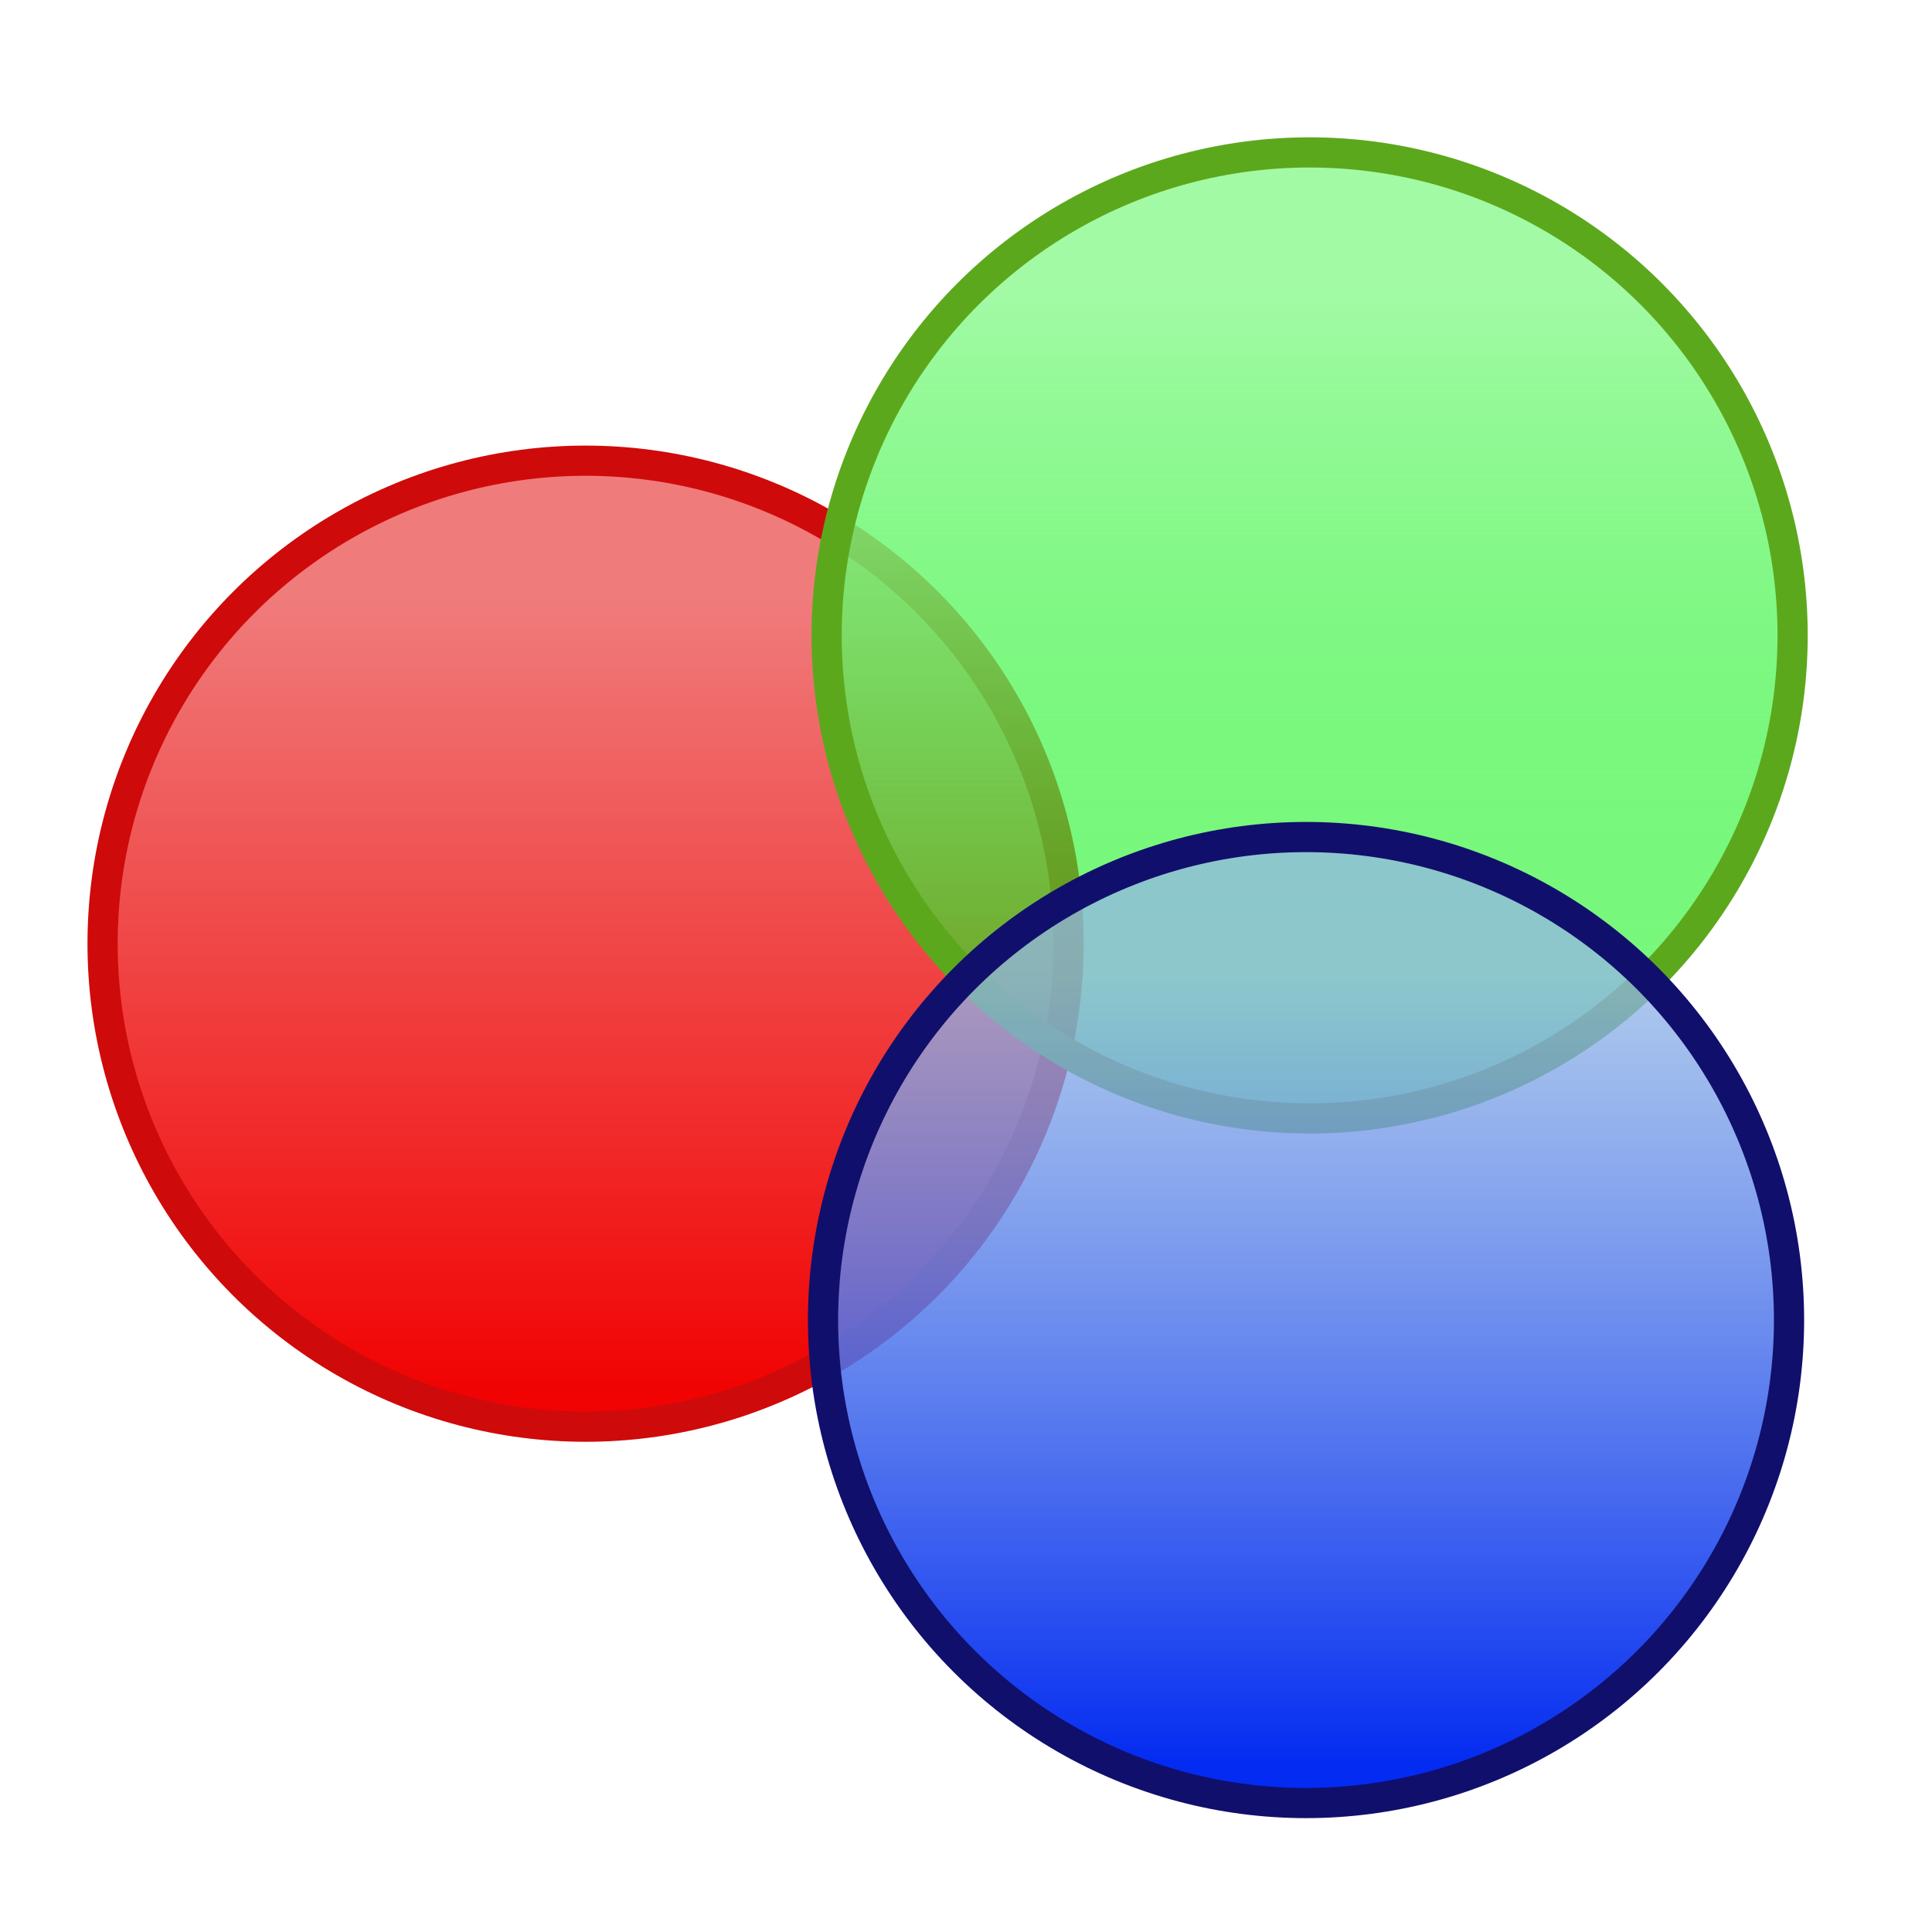<?xml version="1.0" encoding="UTF-8" standalone="no"?>
<!-- Created with Inkscape (http://www.inkscape.org/) -->

<svg
   xmlns:dc="http://purl.org/dc/elements/1.1/"
   xmlns:cc="http://creativecommons.org/ns#"
   xmlns:rdf="http://www.w3.org/1999/02/22-rdf-syntax-ns#"
   xmlns:svg="http://www.w3.org/2000/svg"
   xmlns="http://www.w3.org/2000/svg"
   xmlns:xlink="http://www.w3.org/1999/xlink"
   xmlns:sodipodi="http://sodipodi.sourceforge.net/DTD/sodipodi-0.dtd"
   xmlns:inkscape="http://www.inkscape.org/namespaces/inkscape"
   width="64"
   height="64"
   viewBox="0 0 64 64"
   id="svg2"
   version="1.1"
   inkscape:version="0.91 r13725"
   sodipodi:docname="colour.svg">
  <defs
     id="defs4">
    <linearGradient
       id="linearGradient4165"
       inkscape:collect="always">
      <stop
         id="stop4167"
         offset="0"
         style="stop-color:#93b7e7;stop-opacity:0.745" />
      <stop
         id="stop4169"
         offset="1"
         style="stop-color:#032bf1;stop-opacity:1" />
    </linearGradient>
    <linearGradient
       id="linearGradient4159"
       inkscape:collect="always">
      <stop
         id="stop4161"
         offset="0"
         style="stop-color:#a2faa5;stop-opacity:1" />
      <stop
         id="stop4163"
         offset="1"
         style="stop-color:#03f10a;stop-opacity:0.519" />
    </linearGradient>
    <linearGradient
       inkscape:collect="always"
       id="linearGradient4143">
      <stop
         style="stop-color:#f07b7b;stop-opacity:1"
         offset="0"
         id="stop4145" />
      <stop
         style="stop-color:#f10303;stop-opacity:1"
         offset="1"
         id="stop4147" />
    </linearGradient>
    <linearGradient
       inkscape:collect="always"
       xlink:href="#linearGradient4143"
       id="linearGradient4149"
       x1="17"
       y1="1013.362"
       x2="17"
       y2="1031.362"
       gradientUnits="userSpaceOnUse"
       gradientTransform="matrix(1.455,0,0,1.455,-3.099,-466.247)" />
    <linearGradient
       inkscape:collect="always"
       xlink:href="#linearGradient4165"
       id="linearGradient4153"
       gradientUnits="userSpaceOnUse"
       x1="17"
       y1="1013.362"
       x2="17"
       y2="1031.362"
       gradientTransform="matrix(1.455,0,0,1.455,20.768,-453.78)" />
    <linearGradient
       inkscape:collect="always"
       xlink:href="#linearGradient4159"
       id="linearGradient4157"
       gradientUnits="userSpaceOnUse"
       gradientTransform="matrix(1.455,0,0,1.455,20.886,-476.459)"
       x1="17"
       y1="1013.362"
       x2="17"
       y2="1031.362" />
  </defs>
  <sodipodi:namedview
     id="base"
     pagecolor="#ffffff"
     bordercolor="#666666"
     borderopacity="1.0"
     inkscape:pageopacity="0.0"
     inkscape:pageshadow="2"
     inkscape:zoom="8.421875"
     inkscape:cx="35.977737"
     inkscape:cy="32"
     inkscape:document-units="px"
     inkscape:current-layer="layer1"
     showgrid="true"
     inkscape:window-width="1366"
     inkscape:window-height="706"
     inkscape:window-x="-8"
     inkscape:window-y="-8"
     inkscape:window-maximized="1"
     units="px">
    <inkscape:grid
       type="xygrid"
       id="grid4136" />
  </sodipodi:namedview>
  <g
     inkscape:label="Layer 1"
     inkscape:groupmode="layer"
     id="layer1"
     transform="translate(0,-988.362)">
    <circle
       style="fill:url(#linearGradient4149);fill-opacity:1;stroke:#cf0a0a;stroke-width:1;stroke-linecap:round;stroke-linejoin:round;stroke-miterlimit:4;stroke-dasharray:none;stroke-opacity:1"
       id="path4138"
       cx="19.398"
       cy="1019.623"
       r="16" />
    <circle
       style="fill:url(#linearGradient4157);fill-opacity:1;stroke:#5ca81c;stroke-width:1;stroke-linecap:round;stroke-linejoin:round;stroke-miterlimit:4;stroke-dasharray:none;stroke-opacity:1"
       id="ellipse4155"
       cx="43.383"
       cy="1009.411"
       r="16" />
    <circle
       cy="1032.09"
       cx="43.264"
       id="ellipse4151"
       style="fill:url(#linearGradient4153);fill-opacity:1;stroke:#110f6c;stroke-width:1;stroke-linecap:round;stroke-linejoin:round;stroke-miterlimit:4;stroke-dasharray:none;stroke-opacity:1"
       r="16" />
  </g>
</svg>
